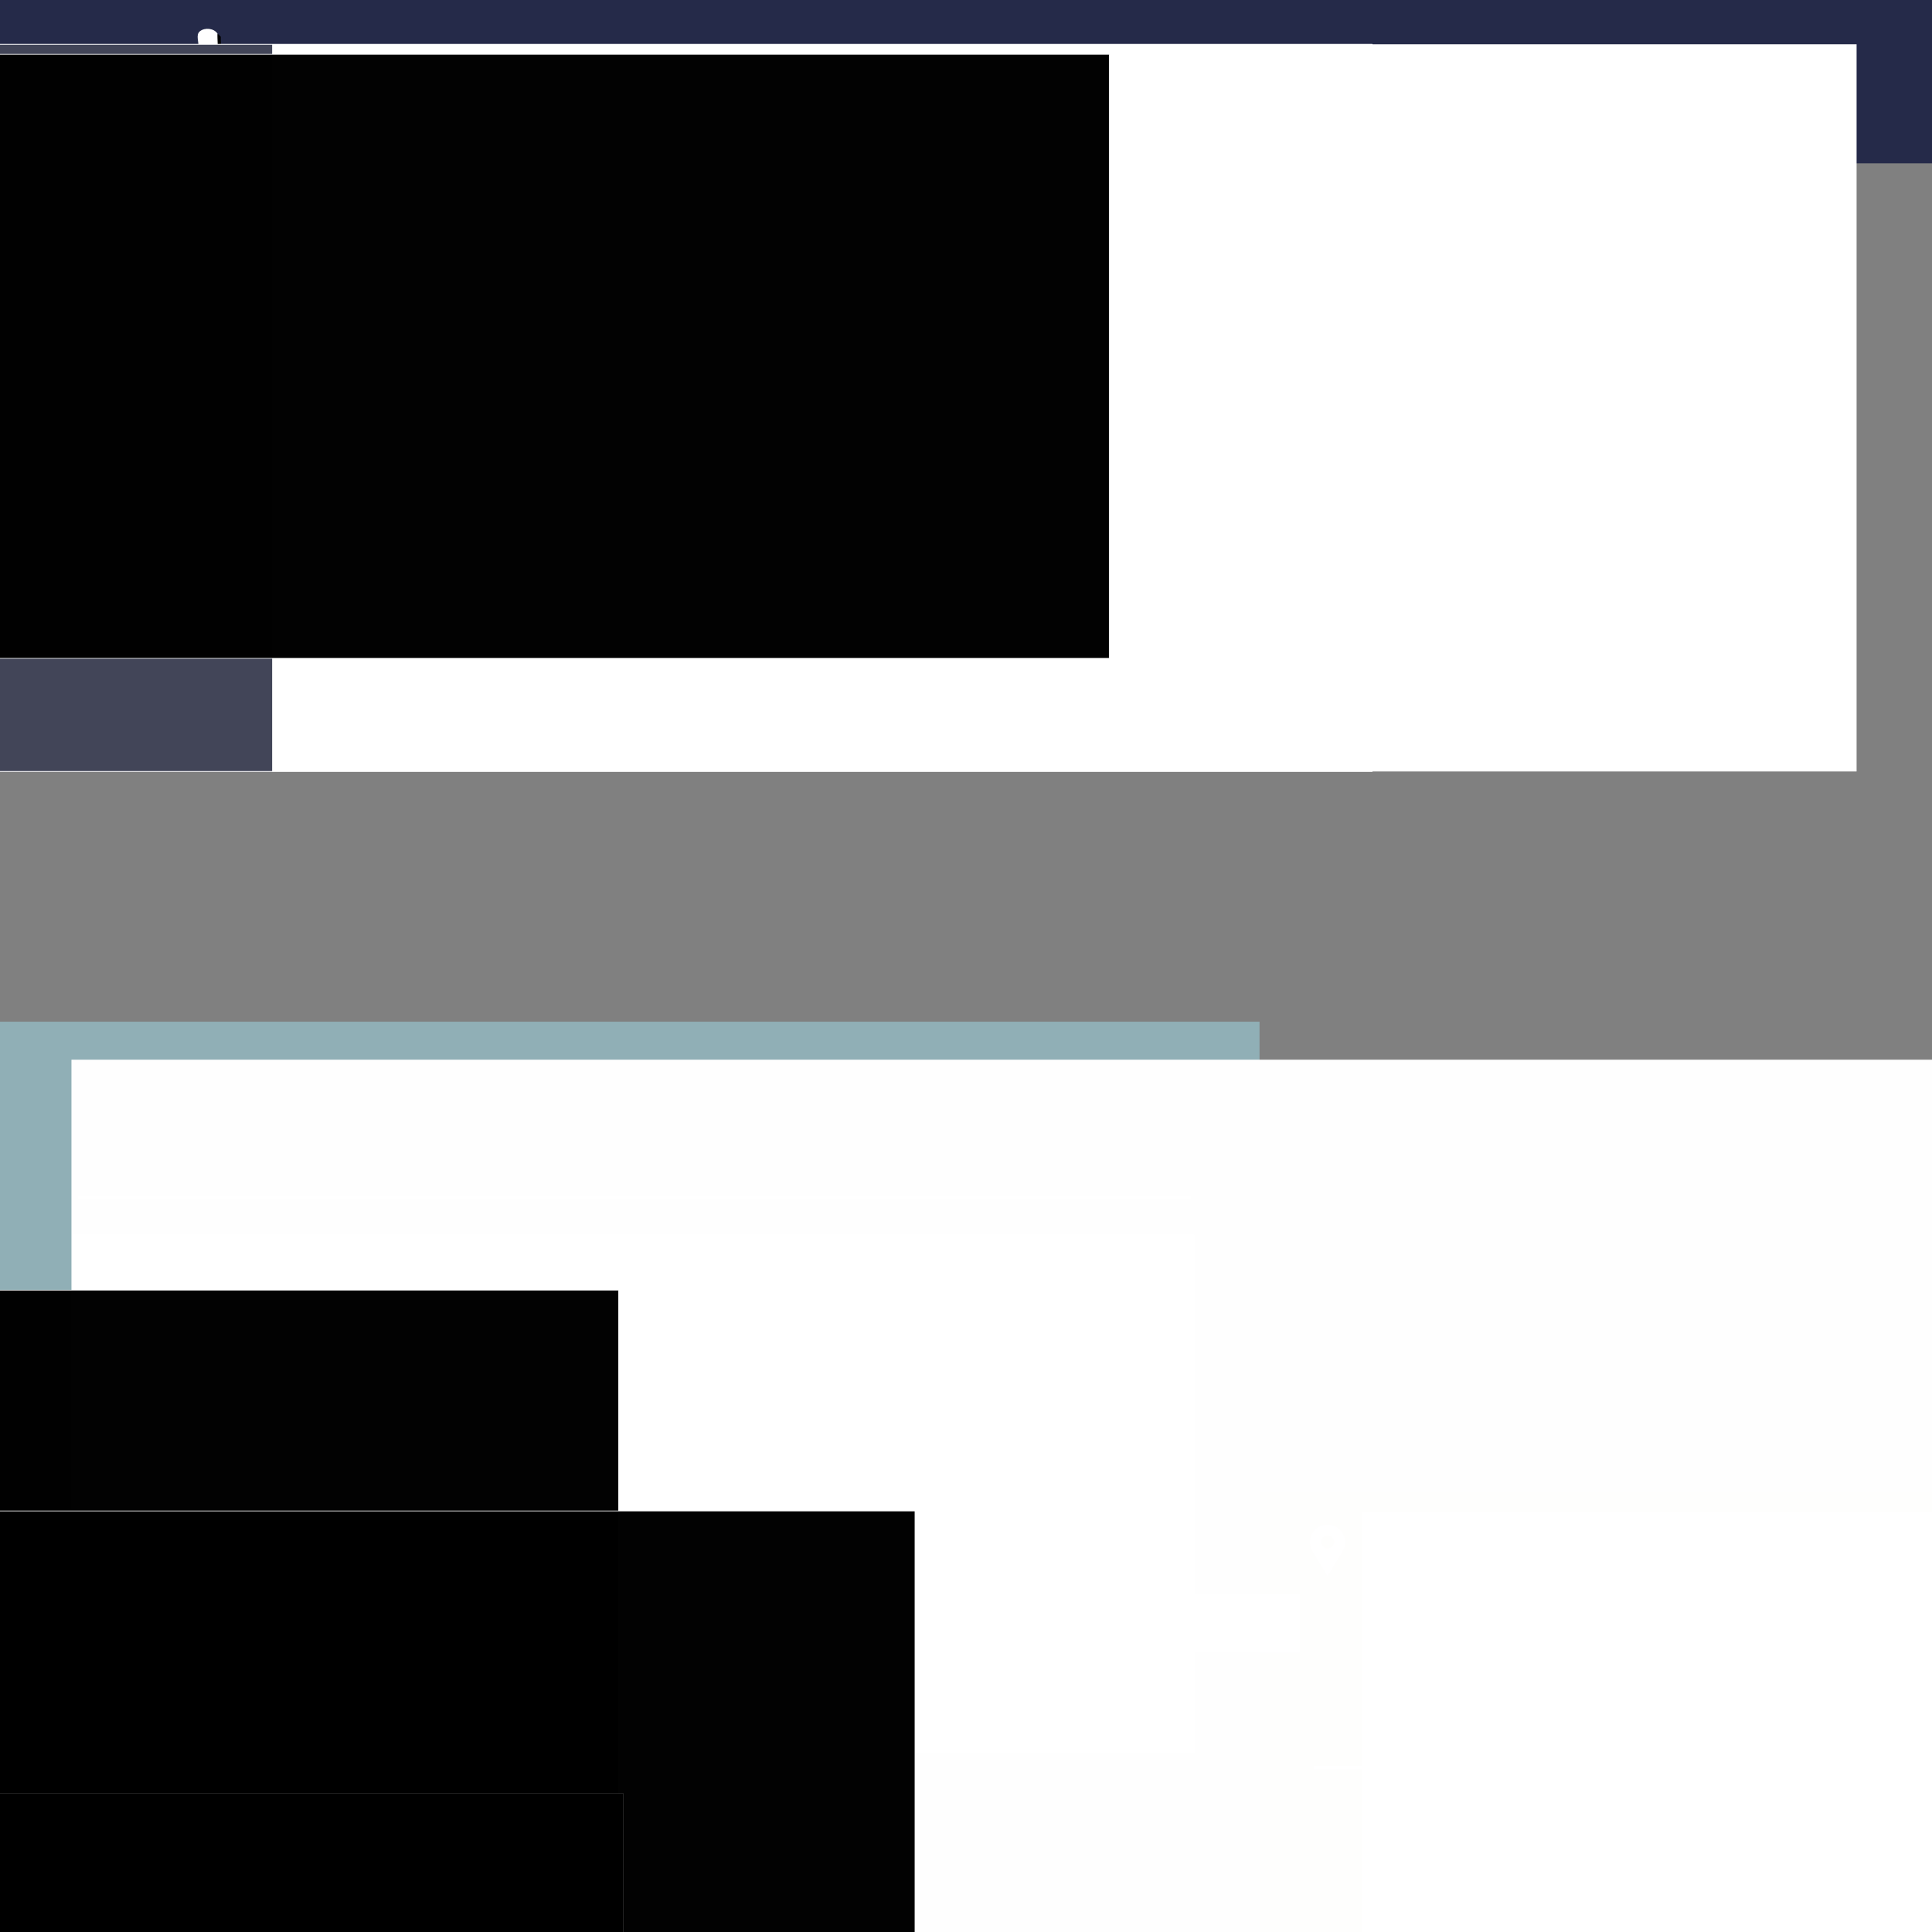 <?xml version="1.0" encoding="UTF-8" standalone="no"?>
<!-- Created with Inkscape (http://www.inkscape.org/) -->

<svg
   xmlns:dc="http://purl.org/dc/elements/1.1/"
   xmlns:cc="http://creativecommons.org/ns#"
   xmlns:rdf="http://www.w3.org/1999/02/22-rdf-syntax-ns#"
   xmlns:svg="http://www.w3.org/2000/svg"
   xmlns="http://www.w3.org/2000/svg"
   xmlns:sodipodi="http://sodipodi.sourceforge.net/DTD/sodipodi-0.dtd"
   xmlns:inkscape="http://www.inkscape.org/namespaces/inkscape"
   width="630"
   height="630"
   viewBox="0 0 630 630"
   id="svg2"
   version="1.1"
   inkscape:version="0.91 r"
   sodipodi:docname="flyer2-convocatoriasa.svg"
   inkscape:export-filename="/home/german/Proyectos/Personal/La Casita/Nuevo Diseño/flyer-charla.png"
   inkscape:export-xdpi="90"
   inkscape:export-ydpi="90">
  <rect x="0" y="0" width="630" height="630" fill="#808080" stroke="none"/>
  <defs
     id="defs4">
    <filter
       style="color-interpolation-filters:sRGB"
       inkscape:label="Invert"
       id="filter6945">
      <feColorMatrix
         values="1 0 0 0 0 0 1 0 0 0 0 0 1 0 0 -0.21 -0.72 -0.07 2 0 "
         result="color2"
         id="feColorMatrix6947" />
    </filter>
    <filter
       style="color-interpolation-filters:sRGB"
       inkscape:label="Invert"
       id="filter6949">
      <feColorMatrix
         values="1 0 0 0 0 0 1 0 0 0 0 0 1 0 0 -0.21 -0.72 -0.07 2 0 "
         result="color2"
         id="feColorMatrix6951" />
    </filter>
    <filter
       style="color-interpolation-filters:sRGB"
       inkscape:label="Invert"
       id="filter6953">
      <feColorMatrix
         values="1 0 0 0 0 0 1 0 0 0 0 0 1 0 0 -0.21 -0.72 -0.07 2 0 "
         result="color2"
         id="feColorMatrix6955" />
    </filter>
    <filter
       style="color-interpolation-filters:sRGB"
       inkscape:label="Invert"
       id="filter6957">
      <feColorMatrix
         values="1 0 0 0 0 0 1 0 0 0 0 0 1 0 0 -0.21 -0.72 -0.07 2 0 "
         result="color2"
         id="feColorMatrix6959" />
    </filter>
  </defs>
  <sodipodi:namedview
     id="base"
     pagecolor="#ffffff"
     bordercolor="#666666"
     borderopacity="1.0"
     inkscape:pageopacity="0"
     inkscape:pageshadow="2"
     inkscape:zoom="1.0429825"
     inkscape:cx="127.67832"
     inkscape:cy="323.0617"
     inkscape:document-units="px"
     inkscape:current-layer="layer2"
     showgrid="false"
     borderlayer="true"
     showguides="true"
     inkscape:guide-bbox="true"
     inkscape:window-width="1920"
     inkscape:window-height="1033"
     inkscape:window-x="-2"
     inkscape:window-y="-3"
     inkscape:window-maximized="1"
     inkscape:showpageshadow="true"
     showborder="true"
     units="px">
    <sodipodi:guide
       position="78.571,2150"
       orientation="1,0"
       id="guide6701" />
    <sodipodi:guide
       position="4140,-220"
       orientation="1,0"
       id="guide6703" />
    <sodipodi:guide
       position="2607.143,2150"
       orientation="0,1"
       id="guide6705" />
    <sodipodi:guide
       position="2789.286,60.714"
       orientation="0,1"
       id="guide6707" />
    <sodipodi:guide
       position="2166.667,1658.333"
       orientation="1,0"
       id="guide6722" />
  </sodipodi:namedview>
  <g
     inkscape:groupmode="layer"
     id="layer2"
     inkscape:label="Fotografía"
     style="display:inline"
     transform="translate(0,-1602.283)" />
  <g
     inkscape:groupmode="layer"
     id="layer3"
     inkscape:label="Marcos"
     transform="translate(0,-1602.283)">
    <rect
       style="opacity:0.9;fill:#1b2143;fill-opacity:1;stroke:none;stroke-width:0.6;stroke-linecap:round;stroke-linejoin:round;stroke-miterlimit:4;stroke-dasharray:none;stroke-dashoffset:0;stroke-opacity:1"
       id="rect6682"
       width="667.955"
       height="60.295"
       x="-15.284"
       y="1595.246" />
    <rect
       style="opacity:0.86;fill:#b43a2a;fill-opacity:1;stroke:none;stroke-width:0.6;stroke-linecap:round;stroke-linejoin:round;stroke-miterlimit:4;stroke-dasharray:none;stroke-dashoffset:0;stroke-opacity:1"
       id="rect6797"
       width="225.255"
       height="150.269"
       x="410.72"
       y="2088.677" />
    <rect
       y="1935.445"
       x="-410.72"
       height="304.84"
       width="459.016"
       id="rect6799"
       style="opacity:0.86;fill:#93b7be;fill-opacity:1;stroke:none;stroke-width:0.6;stroke-linecap:round;stroke-linejoin:round;stroke-miterlimit:4;stroke-dasharray:none;stroke-dashoffset:0;stroke-opacity:1"
       transform="scale(-1,1)" />
    <path
       style="opacity:1;fill:#ffffff;fill-opacity:0.991;stroke:none;stroke-width:3.584;stroke-linecap:round;stroke-linejoin:round;stroke-miterlimit:4;stroke-dasharray:none;stroke-dashoffset:0;stroke-opacity:1"
       d="m -270.066,-270.066 0,1156.73 1270.645,0 0,-1156.73 -1270.645,0 z M 0,0 630,0 630,630 0,630 0,0 Z"
       transform="translate(0,1602.283)"
       id="rect4522"
       inkscape:connector-curvature="0" />
  </g>
  <g
     inkscape:label="Textos"
     inkscape:groupmode="layer"
     id="layer1"
     transform="translate(0,-422.362)"
     style="display:inline">
    <rect
       style="opacity:1;fill:#ffffff;fill-opacity:1;stroke:none;stroke-width:2.196;stroke-linecap:round;stroke-linejoin:round;stroke-miterlimit:4;stroke-dasharray:none;stroke-dashoffset:0;stroke-opacity:1"
       id="rect4299"
       width="138.966"
       height="24.115"
       x="312.914"
       y="438.983" />
    <g
       style="display:inline;stroke:none"
       transform="matrix(0.042,0,0,0.042,-42.716,662.84)"
       id="g25263"
       inkscape:export-filename="/usr/share/nginx/html/donar/casita/images/logo.png"
       inkscape:export-xdpi="29"
       inkscape:export-ydpi="29">
      <g
         inkscape:export-ydpi="44.697575"
         inkscape:export-xdpi="44.697575"
         inkscape:export-filename="/home/german/Proyectos/Personal/La Casita/Remera/logo-casita-cursiva.png"
         style="fill:#000000;stroke:none"
         id="g7416"
         transform="matrix(0.444,0,0,0.444,2176.798,-3044.203)">
        <path
           sodipodi:nodetypes="ccccccccccccccc"
           inkscape:connector-curvature="0"
           id="path7418"
           d="m -429.268,-4625.707 c -128.161,-20.473 -203.892,78.401 -185.363,199.565 10.529,208.381 13.682,418.64 -16.882,625.403 44.564,92.465 215.083,24.963 154.82,-85.611 -2.012,-148.748 -22.197,-297.097 -16.351,-446.048 50.359,-50.099 235.181,-51.925 215.821,57.841 5.627,166.686 3.363,333.882 12.742,500.275 72.526,74.923 117.79,-37.881 87.1,-102.079 -3.656,-200.926 -26.483,-400.85 -27.353,-601.934 18.677,-130.611 -121.672,-165.298 -224.534,-147.412 z m 86.825,101.979 c 74.706,42.748 -7.11,86.609 -59.249,71.327 -33.073,-2.884 -116.391,22.321 -86.085,-38.622 33.933,-43.654 98.352,-19.487 145.333,-32.706 z"
           style="display:inline;fill:#000000;fill-opacity:1;stroke:none" />
        <path
           sodipodi:nodetypes="ccccccccccccccc"
           inkscape:connector-curvature="0"
           id="path7420"
           d="m 996.861,-4651.281 c -95.695,40.178 -74.213,166.136 -98.083,249.771 -20.801,160.083 -19.81,322.081 -40.635,482.063 -36.553,107.226 128.057,163.185 158.403,64.963 -3.138,-169.559 -39.502,-298.887 -25.127,-468.339 14.663,-90.317 170.657,-91.373 213.173,-23.415 17.444,174.649 49.356,310.186 37.069,486.68 6.806,115.539 192.254,79.309 139.027,-34.714 -40.481,-179.5 -59.831,-363.245 -88.684,-545.036 -7.467,-86.415 -3.182,-231.709 -130.523,-208.793 -54.838,-2.54 -109.757,-1.636 -164.62,-3.181 z m 84.298,91.561 c 49.913,-14.345 169.491,46.313 70.499,67.093 -49.199,8.499 -217.587,-0.818 -109.85,-58.569 12.833,-4.315 26.645,-3.615 39.351,-8.523 z"
           style="display:inline;fill:#000000;fill-opacity:1;stroke:none" />
        <path
           inkscape:connector-curvature="0"
           id="path7422"
           d="m -944.663,-4556.856 c -3.195,237.984 -18.21,476.47 -13.778,714.147 21.705,89.695 147.166,36.666 216.193,54.688 117.804,0.135 91.416,-184.425 16.878,-229.136 -76.908,13.028 -79.987,-46.521 -69.15,-105.96 5.234,-110.56 10.467,-221.12 15.7,-331.681 98.183,13.395 195.741,-53.791 123.645,-151.894 -77.381,-49.106 -185.9,-31.936 -266.743,-8.563 -18.041,13.741 -21.936,37.347 -22.745,58.399 z"
           style="display:inline;fill:#000000;fill-opacity:1;stroke:none" />
        <path
           inkscape:connector-curvature="0"
           id="path7424"
           d="m -3.18,-3776.115 c -125.052,19.327 -183.079,-151.556 -116.609,-238.149 44.591,-41.426 188.029,9.129 134.47,-98.642 -38.414,-115.3 -181.915,-158.57 -202.648,-281.342 -6.183,-82.742 4.577,-216.582 99.468,-240.393 92.144,-14.721 239.509,-48.071 290.583,54.343 38.438,115.563 -58.524,172.918 -161.888,156.116 -52.778,86.475 68.092,154.854 104.277,225.782 74.072,86.43 120.513,203.762 92.019,317.791 -35.095,90.757 -153.807,108.819 -239.67,104.493 z"
           style="display:inline;fill:#000000;fill-opacity:1;stroke:none" />
        <path
           inkscape:connector-curvature="0"
           id="path7426"
           d="m 285.133,-4620.642 c -28.613,208.752 -0.674,419.302 -0.373,628.923 9.989,71.746 -20.387,210.019 92.497,198.859 128.682,7.617 107.614,-125.406 87.931,-208.498 -7.393,-140.544 -17.856,-280.923 -46.44,-418.972 -14.32,-80.639 0.373,-267.997 -133.612,-200.313 l 0,0 z"
           style="display:inline;fill:#000000;fill-opacity:1;stroke:none" />
        <path
           inkscape:connector-curvature="0"
           id="path7428"
           d="m 435.668,-4646.157 c -62.36,104.214 66.492,144.569 147.151,131.416 22.091,72.512 4.263,160.019 23.513,238.247 -5.645,96.264 -16.258,193.205 -7.933,290.002 -22.302,96.218 10.417,197.74 125.582,179.758 116.726,-16.966 18.073,-185.145 25.745,-263.251 -27.653,-130.704 -16.855,-267.211 -8.985,-400.106 7.211,-88.934 213.031,-1.402 137.767,-147.475 -77.481,-54.498 -190.607,-16.18 -282.466,-24.829 -53.553,-2.221 -106.887,-1.114 -160.373,-3.762 z"
           style="display:inline;fill:#000000;fill-opacity:1;stroke:none" />
        <path
           inkscape:connector-curvature="0"
           id="path7430"
           d="m -982.011,-4673.556 c 47.144,-142.742 115.798,-281.38 139.754,-429.593 90.245,-49.303 210.012,-12.831 312.142,-29.223 169.329,-13.194 337.068,25.876 506.17,9.667 131.767,-7.402 259.158,52.22 391.503,28.404 184.934,-12.638 370.534,-8.785 554.894,-25.438 93.893,23.035 223.008,-40.533 292.771,28.924 91.145,102.74 103.91,243.783 149.083,367.975 44.127,101.743 -138.364,28.513 -192.744,44.631 -153.294,-10.816 -307.169,-8.518 -460.215,-0.102 -130.253,-11.935 -260.426,-18.697 -391.009,-8.412 -115.101,5.381 -227.604,21.191 -342.796,8.02 -198.088,22.817 -398.404,34.553 -597.801,18.453 -120.78,-4.413 -241.768,6.63 -361.752,-13.303 z"
           style="display:inline;fill:#000000;fill-opacity:1;stroke:none" />
        <path
           inkscape:connector-curvature="0"
           id="path7432"
           d="m 912.337,-5148.044 c 20.554,-93.577 -51.623,-221.311 30.567,-287.154 89.898,-69.088 241.584,-52.082 305.919,40.434 -5.401,89.043 17.887,252.245 -10.308,296.707 -63.3,-131.592 -220.925,-18.685 -326.178,-49.987 l 0,0 z"
           style="display:inline;fill:#000000;fill-opacity:1;stroke:none" />
      </g>
      <g
         transform="matrix(0.444,0,0,0.444,2150.918,-3070.084)"
         id="g25245"
         style="fill:#ffffff;fill-opacity:1;stroke:none;stroke-width:27.225;stroke-miterlimit:4;stroke-dasharray:none;stroke-opacity:1"
         inkscape:export-filename="/home/german/Proyectos/Personal/La Casita/Remera/logo-casita-cursiva.png"
         inkscape:export-xdpi="44.697575"
         inkscape:export-ydpi="44.697575">
        <path
           style="display:inline;fill:#ffffff;fill-opacity:1;stroke:none;stroke-width:27.225;stroke-miterlimit:4;stroke-dasharray:none;stroke-opacity:1"
           d="m -429.268,-4625.707 c -128.161,-20.473 -203.892,78.401 -185.363,199.565 10.529,208.381 13.682,418.64 -16.882,625.403 44.564,92.465 215.083,24.963 154.82,-85.611 -2.012,-148.748 -22.197,-297.097 -16.351,-446.048 50.359,-50.099 235.181,-51.925 215.821,57.841 5.627,166.686 3.363,333.882 12.742,500.275 72.526,74.923 117.79,-37.881 87.1,-102.079 -3.656,-200.926 -26.483,-400.85 -27.353,-601.934 18.677,-130.611 -121.672,-165.298 -224.534,-147.412 z m 86.825,101.979 c 74.706,42.748 -7.11,86.609 -59.249,71.327 -33.073,-2.884 -116.391,22.321 -86.085,-38.622 33.933,-43.654 98.352,-19.487 145.333,-32.706 z"
           id="path25247"
           inkscape:connector-curvature="0"
           sodipodi:nodetypes="ccccccccccccccc" />
        <path
           style="display:inline;fill:#ffffff;fill-opacity:1;stroke:none;stroke-width:27.225;stroke-miterlimit:4;stroke-dasharray:none;stroke-opacity:1"
           d="m 996.861,-4651.281 c -95.695,40.178 -74.213,166.136 -98.083,249.771 -20.801,160.083 -19.81,322.081 -40.635,482.063 -36.553,107.226 128.057,163.185 158.403,64.963 -3.138,-169.559 -39.502,-298.887 -25.127,-468.339 14.663,-90.317 170.657,-91.373 213.173,-23.415 17.444,174.649 49.356,310.186 37.069,486.68 6.806,115.539 192.254,79.309 139.027,-34.714 -40.481,-179.5 -59.831,-363.245 -88.684,-545.036 -7.467,-86.415 -3.182,-231.709 -130.523,-208.793 -54.838,-2.54 -109.757,-1.636 -164.62,-3.181 z m 84.298,91.561 c 49.913,-14.345 169.491,46.313 70.499,67.093 -49.199,8.499 -217.587,-0.818 -109.85,-58.569 12.833,-4.315 26.645,-3.615 39.351,-8.523 z"
           id="path25249"
           inkscape:connector-curvature="0"
           sodipodi:nodetypes="ccccccccccccccc" />
        <path
           style="display:inline;fill:#ffffff;fill-opacity:1;stroke:none;stroke-width:27.225;stroke-miterlimit:4;stroke-dasharray:none;stroke-opacity:1"
           d="m -944.663,-4556.856 c -3.195,237.984 -18.21,476.47 -13.778,714.147 21.705,89.695 147.166,36.666 216.193,54.688 117.804,0.135 91.416,-184.425 16.878,-229.136 -76.908,13.028 -79.987,-46.521 -69.15,-105.96 5.234,-110.56 10.467,-221.12 15.7,-331.681 98.183,13.395 195.741,-53.791 123.645,-151.894 -77.381,-49.106 -185.9,-31.936 -266.743,-8.563 -18.041,13.741 -21.936,37.347 -22.745,58.399 z"
           id="path25251"
           inkscape:connector-curvature="0" />
        <path
           style="display:inline;fill:#ffffff;fill-opacity:1;stroke:none;stroke-width:27.225;stroke-miterlimit:4;stroke-dasharray:none;stroke-opacity:1"
           d="m -3.18,-3776.115 c -125.052,19.327 -183.079,-151.556 -116.609,-238.149 44.591,-41.426 188.029,9.129 134.47,-98.642 -38.414,-115.3 -181.915,-158.57 -202.648,-281.342 -6.183,-82.742 4.577,-216.582 99.468,-240.393 92.144,-14.721 239.509,-48.071 290.583,54.343 38.438,115.563 -58.524,172.918 -161.888,156.116 -52.778,86.475 68.092,154.854 104.277,225.782 74.072,86.43 120.513,203.762 92.019,317.791 -35.095,90.757 -153.807,108.819 -239.67,104.493 z"
           id="path25253"
           inkscape:connector-curvature="0" />
        <path
           style="display:inline;fill:#ffffff;fill-opacity:1;stroke:none;stroke-width:27.225;stroke-miterlimit:4;stroke-dasharray:none;stroke-opacity:1"
           d="m 285.133,-4620.642 c -28.613,208.752 -0.674,419.302 -0.373,628.923 9.989,71.746 -20.387,210.019 92.497,198.859 128.682,7.617 107.614,-125.406 87.931,-208.498 -7.393,-140.544 -17.856,-280.923 -46.44,-418.972 -14.32,-80.639 0.373,-267.997 -133.612,-200.313 l 0,0 z"
           id="path25255"
           inkscape:connector-curvature="0" />
        <path
           style="display:inline;fill:#ffffff;fill-opacity:1;stroke:none;stroke-width:27.225;stroke-miterlimit:4;stroke-dasharray:none;stroke-opacity:1"
           d="m 435.668,-4646.157 c -62.36,104.214 66.492,144.569 147.151,131.416 22.091,72.512 4.263,160.019 23.513,238.247 -5.645,96.264 -16.258,193.205 -7.933,290.002 -22.302,96.218 10.417,197.74 125.582,179.758 116.726,-16.966 18.073,-185.145 25.745,-263.251 -27.653,-130.704 -16.855,-267.211 -8.985,-400.106 7.211,-88.934 213.031,-1.402 137.767,-147.475 -77.481,-54.498 -190.607,-16.18 -282.466,-24.829 -53.553,-2.221 -106.887,-1.114 -160.373,-3.762 z"
           id="path25257"
           inkscape:connector-curvature="0" />
        <path
           style="display:inline;fill:#ffffff;fill-opacity:1;stroke:none;stroke-width:27.225;stroke-miterlimit:4;stroke-dasharray:none;stroke-opacity:1"
           d="m -982.011,-4673.556 c 47.144,-142.742 115.798,-281.38 139.754,-429.593 90.245,-49.303 210.012,-12.831 312.142,-29.223 169.329,-13.194 337.068,25.876 506.17,9.667 131.767,-7.402 259.158,52.22 391.503,28.404 184.934,-12.638 370.534,-8.785 554.894,-25.438 93.893,23.035 223.008,-40.533 292.771,28.924 91.145,102.74 103.91,243.783 149.083,367.975 44.127,101.743 -138.364,28.513 -192.744,44.631 -153.294,-10.816 -307.169,-8.518 -460.215,-0.102 -130.253,-11.935 -260.426,-18.697 -391.009,-8.412 -115.101,5.381 -227.604,21.191 -342.796,8.02 -198.088,22.817 -398.404,34.553 -597.801,18.453 -120.78,-4.413 -241.768,6.63 -361.752,-13.303 z"
           id="path25259"
           inkscape:connector-curvature="0" />
        <path
           style="display:inline;fill:#ffffff;fill-opacity:1;stroke:none;stroke-width:27.225;stroke-miterlimit:4;stroke-dasharray:none;stroke-opacity:1"
           d="m 912.337,-5148.044 c 20.554,-93.577 -51.623,-221.311 30.567,-287.154 89.898,-69.088 241.584,-52.082 305.919,40.434 -5.401,89.043 17.887,252.245 -10.308,296.707 -63.3,-131.592 -220.925,-18.685 -326.178,-49.987 l 0,0 z"
           id="path25261"
           inkscape:connector-curvature="0" />
      </g>
    </g>
    <path
       style="fill:#ffffff;fill-opacity:0.991"
       d="m 431.99,934.742 c -0.822,-1.332 -1.636,-2.668 -3.403,-5.591 -0.719,-1.189 -1.075,-1.952 -1.281,-2.744 -0.148,-0.57 -0.173,-1.443 -0.059,-2.105 0.409,-2.391 2.126,-4.157 4.487,-4.614 2.152,-0.417 4.41,0.409 5.652,2.068 0.435,0.581 0.799,1.314 1.109,2.231 l 0.164,0.484 -0.003,0.755 c -0.003,0.698 -0.01,0.788 -0.11,1.179 -0.219,0.853 -0.558,1.528 -1.629,3.237 -0.367,0.586 -0.742,1.196 -0.834,1.356 -0.091,0.16 -0.258,0.412 -0.37,0.562 -0.228,0.303 -0.18,0.223 -1.683,2.808 -0.601,1.033 -1.095,1.882 -1.099,1.885 -0.003,0 -0.428,-0.676 -0.943,-1.511 z m 1.506,-7.527 c 0.376,-0.112 0.659,-0.283 0.942,-0.571 0.596,-0.606 0.773,-1.376 0.501,-2.184 -0.372,-1.109 -1.518,-1.676 -2.672,-1.323 -0.541,0.165 -0.958,0.496 -1.176,0.933 -0.166,0.333 -0.204,0.577 -0.19,1.226 0.012,0.561 0.015,0.577 0.145,0.842 0.093,0.19 0.219,0.356 0.426,0.563 0.354,0.352 0.648,0.502 1.165,0.594 0.164,0.029 0.643,-0.015 0.86,-0.079 z"
       id="path4264"
       inkscape:connector-curvature="0" />
    <flowRoot
       xml:space="preserve"
       id="flowRoot6811"
       style="font-style:normal;font-weight:normal;font-size:67.685px;line-height:125%;font-family:Sans;letter-spacing:0px;word-spacing:0px;fill:#ffffff;fill-opacity:0.991;stroke:none;stroke-width:1.159px;stroke-linecap:butt;stroke-linejoin:miter;stroke-opacity:1"
       transform="matrix(0.278,0,0,0.278,3.469,684.938)"><flowRegion
         id="flowRegion6813"
         style="stroke-width:1.159px"><rect
           id="rect6815"
           width="2733.69"
           height="1254.676"
           x="71.339"
           y="298.494"
           style="fill:#ffffff;fill-opacity:0.991;stroke:none;stroke-width:1.344px;stroke-opacity:1" /></flowRegion><flowPara
         style="font-style:normal;font-variant:normal;font-weight:normal;font-stretch:normal;font-size:116.467px;font-family:'Source Sans Pro';-inkscape-font-specification:'Source Sans Pro';fill:#ffffff;fill-opacity:0.991;stroke:none;stroke-width:1.159px;stroke-opacity:1"
         id="flowPara6819">Necesitamos Pintura Latex</flowPara></flowRoot>    <rect
       style="opacity:1;fill:#ffffff;fill-opacity:0.991;stroke:none;stroke-width:0.6;stroke-linecap:round;stroke-linejoin:round;stroke-miterlimit:4;stroke-dasharray:none;stroke-dashoffset:0;stroke-opacity:1"
       id="rect6835"
       width="362.903"
       height="1.093"
       x="25.331"
       y="812.211" />
    <flowRoot
       style="font-style:normal;font-weight:normal;font-size:52.304px;line-height:125%;font-family:Sans;letter-spacing:0px;word-spacing:0px;fill:#ffffff;fill-opacity:0.991;stroke:none;stroke-width:0.896px;stroke-linecap:butt;stroke-linejoin:miter;stroke-opacity:1"
       id="flowRoot6837"
       xml:space="preserve"
       transform="matrix(0.278,0,0,0.278,3.469,662.678)"><flowRegion
         id="flowRegion6839"
         style="stroke-width:0.896px"><rect
           style="fill:#ffffff;fill-opacity:0.991;stroke:none;stroke-width:0.802px;stroke-opacity:1"
           y="583.59"
           x="73.589"
           height="608.058"
           width="1315.002"
           id="rect6841" /></flowRegion><flowPara
         style="font-style:normal;font-variant:normal;font-weight:normal;font-stretch:normal;font-size:50px;font-family:'Source Sans Pro';-inkscape-font-specification:'Source Sans Pro';fill:#ffffff;fill-opacity:0.991;stroke:none;stroke-width:0.896px;stroke-opacity:1"
         id="flowPara6158">Estamos planificando una minga para pintar finalmente todas las paredes interiores de La Casita. Estimamos la suma de la superficie ronda los 100m2.</flowPara><flowPara
         style="font-style:normal;font-variant:normal;font-weight:normal;font-stretch:normal;font-size:50px;font-family:'Source Sans Pro';-inkscape-font-specification:'Source Sans Pro';fill:#ffffff;fill-opacity:0.991;stroke:none;stroke-width:0.896px;stroke-opacity:1"
         id="flowPara6162">Tu aporte en pintura o recursos puede ayudarnos a dejar la Casita hermosa para recibir las actividades del Verano.</flowPara></flowRoot>    <flowRoot
       xml:space="preserve"
       id="flowRoot6867"
       style="font-style:normal;font-weight:normal;font-size:36.835px;line-height:125%;font-family:Sans;letter-spacing:0px;word-spacing:0px;fill:#ffffff;fill-opacity:0.991;stroke:none;stroke-width:0.896px;stroke-linecap:butt;stroke-linejoin:miter;stroke-opacity:1"
       transform="matrix(0.278,0,0,0.278,-12.485,741.808)"><flowRegion
         id="flowRegion6869"
         style="stroke-width:0.896px"><rect
           id="rect6871"
           width="1487.703"
           height="682.808"
           x="1642.651"
           y="624.519"
           style="fill:#ffffff;fill-opacity:0.991;stroke:none;stroke-width:0.802px;stroke-opacity:1" /></flowRegion><flowPara
         id="flowPara6873"
         style="font-style:normal;font-variant:normal;font-weight:normal;font-stretch:normal;font-size:60px;font-family:'Source Sans Pro';-inkscape-font-specification:'Source Sans Pro';fill:#ffffff;fill-opacity:0.991;stroke:none;stroke-width:0.896px;stroke-opacity:1">Boulogne Sur Mer 2161</flowPara><flowPara
         id="flowPara6875"
         style="font-style:normal;font-variant:normal;font-weight:normal;font-stretch:normal;font-size:60px;font-family:'Source Sans Pro';-inkscape-font-specification:'Source Sans Pro';fill:#ffffff;fill-opacity:0.991;stroke:none;stroke-width:0.896px;stroke-opacity:1">Longchamps</flowPara></flowRoot>    <flowRoot
       xml:space="preserve"
       id="flowRoot6881"
       style="font-style:normal;font-weight:normal;font-size:18.981px;line-height:125%;font-family:Sans;letter-spacing:0px;word-spacing:0px;fill:#ffffff;fill-opacity:0.991;stroke:none;stroke-width:2.452;stroke-linecap:butt;stroke-linejoin:miter;stroke-miterlimit:4;stroke-dasharray:none;stroke-opacity:1"
       transform="matrix(0.767,0,0,0.767,404.486,-14.803)"><flowRegion
         id="flowRegion6883"><rect
           id="rect6885"
           width="521.58"
           height="24.699"
           x="-496.314"
           y="1247.804"
           style="fill:#ffffff;fill-opacity:0.991;stroke:none;stroke-width:2.452;stroke-miterlimit:4;stroke-dasharray:none;stroke-opacity:1" /></flowRegion><flowPara
         style="font-style:normal;font-variant:normal;font-weight:bold;font-stretch:normal;font-size:18.145px;font-family:'Source Sans Pro';-inkscape-font-specification:'Source Sans Pro Bold';fill:#ffffff;fill-opacity:0.991;stroke:none;stroke-width:2.452;stroke-miterlimit:4;stroke-dasharray:none;stroke-opacity:1"
         id="flowPara6887">¡Si querés aportar escribinos por Inbox!</flowPara></flowRoot>    <flowRoot
       transform="matrix(0.189,0,0,0.189,-82.74,380.379)"
       xml:space="preserve"
       id="flowRoot4291"
       style="font-style:normal;font-weight:normal;font-size:67.685px;line-height:125%;font-family:Sans;letter-spacing:0px;word-spacing:0px;fill:#424558;fill-opacity:1;stroke:#ffffff;stroke-width:1.159px;stroke-linecap:butt;stroke-linejoin:miter;stroke-opacity:1"><flowRegion
         id="flowRegion4293"
         style="stroke-width:1.159px"><rect
           id="rect4295"
           width="2733.69"
           height="1254.676"
           x="71.339"
           y="298.494"
           style="fill:#424558;fill-opacity:1;stroke:#ffffff;stroke-width:1.344px;stroke-opacity:1" /></flowRegion><flowPara
         style="font-style:normal;font-variant:normal;font-weight:600;font-stretch:normal;font-size:116.467px;font-family:'Source Sans Pro';-inkscape-font-specification:'Source Sans Pro Semi-Bold';text-align:end;text-anchor:end;fill:#424558;fill-opacity:1;stroke:none;stroke-width:1.159px;stroke-opacity:1"
         id="flowPara4297">DONACIONES</flowPara></flowRoot>    <path
       style="fill:#ffffff;fill-opacity:0.991"
       d="m 448.261,1014.089 c -0.374,-0.163 -0.765,-0.638 -0.834,-1.012 -0.03,-0.165 -0.042,-1.648 -0.027,-3.295 0.027,-2.857 0.037,-3.007 0.22,-3.252 0.106,-0.141 0.308,-0.343 0.449,-0.449 0.248,-0.185 0.37,-0.192 3.501,-0.192 3.131,0 3.253,0.011 3.501,0.192 0.141,0.106 0.343,0.308 0.449,0.449 0.185,0.248 0.192,0.37 0.192,3.501 0,3.131 -0.006,3.253 -0.192,3.501 -0.412,0.551 -0.628,0.638 -1.676,0.673 l -0.971,0.031 0,-1.591 0,-1.591 0.698,0 0.698,0 0,-0.698 0,-0.698 -0.698,0 -0.698,0 0,-0.354 c 0,-0.487 0.127,-0.577 0.81,-0.577 l 0.586,0 0,-0.698 0,-0.698 -0.723,0 c -0.864,0 -1.246,0.168 -1.637,0.72 -0.206,0.291 -0.277,0.513 -0.315,0.991 l -0.049,0.616 -0.499,0 -0.499,0 0,0.698 0,0.698 0.512,0 0.512,0 0,1.582 0,1.582 -1.513,0 c -1.046,0 -1.6,-0.041 -1.796,-0.127 z"
       id="path4262"
       inkscape:connector-curvature="0" />
    <path
       style="fill:#ffffff;fill-opacity:0.991"
       d="m 448.63,1028.13 c -0.083,-0.033 -0.16,-0.107 -0.2,-0.194 l -0.041,-0.088 0,-1.947 0,-1.947 -0.706,0 c -0.769,0 -0.812,-0.011 -0.834,-0.092 -0.015,-0.061 0.003,-0.103 0.075,-0.177 0.162,-0.166 4.296,-3.786 4.375,-3.831 0.082,-0.048 0.103,-0.052 0.253,-0.052 0.15,0 0.171,0.011 0.253,0.052 0.123,0.071 4.395,3.831 4.433,3.902 0.041,0.077 0.024,0.136 -0.05,0.171 -0.051,0.024 -0.15,0.027 -0.765,0.027 l -0.707,0 0,1.956 c 0,1.867 -0.003,1.959 -0.032,2.025 -0.017,0.037 -0.054,0.09 -0.081,0.115 -0.107,0.101 -0.101,0.099 -1.02,0.099 l -0.843,0 0,-1.294 c 0,-1.218 -0.003,-1.298 -0.032,-1.363 -0.036,-0.078 -0.106,-0.153 -0.182,-0.195 -0.046,-0.025 -0.151,-0.029 -0.929,-0.033 -0.655,0 -0.896,3e-4 -0.953,0.016 -0.101,0.028 -0.231,0.153 -0.257,0.247 -0.013,0.048 -0.019,0.474 -0.019,1.345 l -1.2e-4,1.277 -0.847,0 c -0.513,-6e-4 -0.864,-0.011 -0.889,-0.018 z"
       id="path4260"
       inkscape:connector-curvature="0" />
    <flowRoot
       style="font-style:normal;font-weight:normal;font-size:36.835px;line-height:125%;font-family:Sans;letter-spacing:0px;word-spacing:0px;fill:#ffffff;fill-opacity:0.991;stroke:none;stroke-width:0.631px;stroke-linecap:butt;stroke-linejoin:miter;stroke-opacity:1"
       id="flowRoot6961"
       xml:space="preserve"
       transform="matrix(0.278,0,0,0.278,15.907,809.146)"><flowRegion
         style="stroke-width:0.631px"
         id="flowRegion6963"><rect
           style="fill:#ffffff;fill-opacity:0.991;stroke:none;stroke-width:0.398px;stroke-opacity:1"
           y="694.519"
           x="1600.651"
           height="682.808"
           width="1487.703"
           id="rect6965" /></flowRegion><flowPara
         style="font-style:normal;font-variant:normal;font-weight:normal;font-stretch:normal;font-size:37.5px;font-family:'Source Sans Pro';-inkscape-font-specification:'Source Sans Pro';fill:#ffffff;fill-opacity:0.991;stroke:none;stroke-width:0.631px;stroke-opacity:1"
         id="flowPara6969">lacasitadelongchamps</flowPara></flowRoot>    <flowRoot
       transform="matrix(0.278,0,0,0.278,15.155,823.058)"
       xml:space="preserve"
       id="flowRoot6973"
       style="font-style:normal;font-weight:normal;font-size:36.835px;line-height:125%;font-family:Sans;letter-spacing:0px;word-spacing:0px;fill:#ffffff;fill-opacity:0.991;stroke:none;stroke-width:0.631px;stroke-linecap:butt;stroke-linejoin:miter;stroke-opacity:1"><flowRegion
         id="flowRegion6975"
         style="stroke-width:0.631px"><rect
           id="rect6977"
           width="1487.703"
           height="682.808"
           x="1600.651"
           y="694.519"
           style="fill:#ffffff;fill-opacity:0.991;stroke:none;stroke-width:0.398px;stroke-opacity:1" /></flowRegion><flowPara
         id="flowPara6979"
         style="font-style:normal;font-variant:normal;font-weight:normal;font-stretch:normal;font-size:37.5px;font-family:'Source Sans Pro';-inkscape-font-specification:'Source Sans Pro';fill:#ffffff;fill-opacity:0.991;stroke:none;stroke-width:0.631px;stroke-opacity:1">lacasitadelongchamps.org</flowPara></flowRoot>    <rect
       y="998.191"
       x="428.467"
       height="1.093"
       width="176.805"
       id="rect4258"
       style="opacity:1;fill:#ffffff;fill-opacity:0.991;stroke:none;stroke-width:0.6;stroke-linecap:round;stroke-linejoin:round;stroke-miterlimit:4;stroke-dasharray:none;stroke-dashoffset:0;stroke-opacity:1" />
    <flowRoot
       style="font-style:normal;font-weight:normal;font-size:67.685px;line-height:125%;font-family:Sans;letter-spacing:0px;word-spacing:0px;fill:#ffffff;fill-opacity:1;stroke:none;stroke-width:1.159px;stroke-linecap:butt;stroke-linejoin:miter;stroke-opacity:1"
       id="flowRoot4639"
       xml:space="preserve"
       transform="matrix(0.189,0,0,0.189,75.26,380.379)"><flowRegion
         style="stroke-width:1.159px"
         id="flowRegion4641"><rect
           style="fill:#ffffff;fill-opacity:1;stroke:none;stroke-width:1.344px;stroke-opacity:1"
           y="298.494"
           x="71.339"
           height="1254.676"
           width="2733.69"
           id="rect4643" /></flowRegion><flowPara
         id="flowPara4645"
         style="font-style:normal;font-variant:normal;font-weight:600;font-stretch:normal;font-size:116.467px;font-family:'Source Sans Pro';-inkscape-font-specification:'Source Sans Pro Semi-Bold';text-align:end;text-anchor:end;fill:#ffffff;fill-opacity:1;stroke:none;stroke-width:1.159px;stroke-opacity:1">PARA LA CASITA</flowPara></flowRoot>  </g>
  <g
     inkscape:groupmode="layer"
     id="layer4"
     inkscape:label="Información Adicional"
     style="display:inline">
    <rect
       transform="translate(0,-422.362)"
       style="display:inline;opacity:1;fill:#ffc857;fill-opacity:1;stroke:none;stroke-width:2.196;stroke-linecap:round;stroke-linejoin:round;stroke-miterlimit:4;stroke-dasharray:none;stroke-dashoffset:0;stroke-opacity:1"
       id="rect4323"
       width="73.331"
       height="16.346"
       x="142.198"
       y="1135.187" />
    <rect
       transform="translate(0,-422.362)"
       style="display:inline;opacity:1;fill:#b43a2a;fill-opacity:1;stroke:none;stroke-width:2.196;stroke-linecap:round;stroke-linejoin:round;stroke-miterlimit:4;stroke-dasharray:none;stroke-dashoffset:0;stroke-opacity:1"
       id="rect4315"
       width="73.331"
       height="16.346"
       x="64.287"
       y="1135.187" />
    <rect
       transform="translate(0,-422.362)"
       y="1135.187"
       x="220.109"
       height="16.346"
       width="73.331"
       id="rect4317"
       style="display:inline;opacity:1;fill:#caa64b;fill-opacity:1;stroke:none;stroke-width:2.196;stroke-linecap:round;stroke-linejoin:round;stroke-miterlimit:4;stroke-dasharray:none;stroke-dashoffset:0;stroke-opacity:1" />
    <rect
       transform="translate(0,-422.362)"
       style="display:inline;opacity:1;fill:#93b7be;fill-opacity:1;stroke:none;stroke-width:2.196;stroke-linecap:round;stroke-linejoin:round;stroke-miterlimit:4;stroke-dasharray:none;stroke-dashoffset:0;stroke-opacity:1"
       id="rect4319"
       width="73.331"
       height="16.346"
       x="298.02"
       y="1135.187" />
    <rect
       transform="translate(0,-422.362)"
       y="1135.187"
       x="375.931"
       height="16.346"
       width="73.331"
       id="rect4321"
       style="display:inline;opacity:1;fill:#52528c;fill-opacity:1;stroke:none;stroke-width:2.196;stroke-linecap:round;stroke-linejoin:round;stroke-miterlimit:4;stroke-dasharray:none;stroke-dashoffset:0;stroke-opacity:1" />
    <rect
       transform="translate(0,-422.362)"
       y="1135.187"
       x="453.843"
       height="16.346"
       width="73.331"
       id="rect4327"
       style="display:inline;opacity:1;fill:#2c324d;fill-opacity:1;stroke:none;stroke-width:2.196;stroke-linecap:round;stroke-linejoin:round;stroke-miterlimit:4;stroke-dasharray:none;stroke-dashoffset:0;stroke-opacity:1" />
    <flowRoot
       transform="matrix(0.157,0,0,0.157,55.314,633.06)"
       xml:space="preserve"
       id="flowRoot4329"
       style="font-style:normal;font-weight:normal;font-size:67.685px;line-height:125%;font-family:Sans;letter-spacing:0px;word-spacing:0px;display:inline;fill:#000000;fill-opacity:0.991;stroke:#ffffff;stroke-width:1.159px;stroke-linecap:butt;stroke-linejoin:miter;stroke-opacity:1"><flowRegion
         id="flowRegion4331"
         style="stroke-width:1.159px"><rect
           id="rect4333"
           width="2733.69"
           height="1254.676"
           x="71.339"
           y="298.494"
           style="fill:#000000;fill-opacity:0.991;stroke:#ffffff;stroke-width:1.344px;stroke-opacity:1" /></flowRegion><flowPara
         style="font-style:normal;font-variant:normal;font-weight:600;font-stretch:normal;font-size:116.467px;font-family:'Source Sans Pro';-inkscape-font-specification:'Source Sans Pro Semi-Bold';fill:#000000;fill-opacity:0.991;stroke:#ffffff;stroke-width:1.159px;stroke-opacity:1"
         id="flowPara4335">PALETA DE COLORES</flowPara></flowRoot>    <flowRoot
       style="font-style:normal;font-weight:normal;font-size:67.685px;line-height:125%;font-family:Sans;letter-spacing:0px;word-spacing:0px;display:inline;fill:#000000;fill-opacity:0.991;stroke:#ffffff;stroke-width:1.159px;stroke-linecap:butt;stroke-linejoin:miter;stroke-opacity:1"
       id="flowRoot4537"
       xml:space="preserve"
       transform="matrix(0.157,0,0,0.157,637.322,-29.174)"><flowRegion
         style="stroke-width:1.159px"
         id="flowRegion4539"><rect
           style="fill:#000000;fill-opacity:0.991;stroke:#ffffff;stroke-width:1.344px;stroke-opacity:1"
           y="298.494"
           x="71.339"
           height="1254.676"
           width="2733.69"
           id="rect4541" /></flowRegion><flowPara
         id="flowPara4543"
         style="font-style:normal;font-variant:normal;font-weight:600;font-stretch:normal;font-size:116.467px;font-family:'Source Sans Pro';-inkscape-font-specification:'Source Sans Pro Semi-Bold';fill:#000000;fill-opacity:0.991;stroke:#ffffff;stroke-width:1.159px;stroke-opacity:1">TIPO DE ACTIVIDAD</flowPara><flowPara
         style="font-style:normal;font-variant:normal;font-weight:600;font-stretch:normal;font-size:116.467px;font-family:'Source Sans Pro';-inkscape-font-specification:'Source Sans Pro Semi-Bold';fill:#000000;fill-opacity:0.991;stroke:#ffffff;stroke-width:1.159px;stroke-opacity:1"
         id="flowPara4633">En caso de ser dos palabras o tener una palabra central ajustar el recuadro blanco para que la cubra como en el ejemplo.</flowPara></flowRoot>    <flowRoot
       transform="matrix(0.157,0,0,0.157,634.404,338.41)"
       xml:space="preserve"
       id="flowRoot4545"
       style="font-style:normal;font-weight:normal;font-size:67.685px;line-height:125%;font-family:Sans;letter-spacing:0px;word-spacing:0px;display:inline;fill:#000000;fill-opacity:0.991;stroke:#ffffff;stroke-width:1.159px;stroke-linecap:butt;stroke-linejoin:miter;stroke-opacity:1"><flowRegion
         id="flowRegion4547"
         style="stroke-width:1.159px"><rect
           id="rect4549"
           width="2733.69"
           height="1254.676"
           x="71.339"
           y="298.494"
           style="fill:#000000;fill-opacity:0.991;stroke:#ffffff;stroke-width:1.344px;stroke-opacity:1" /></flowRegion><flowPara
         style="font-style:normal;font-variant:normal;font-weight:600;font-stretch:normal;font-size:116.467px;font-family:'Source Sans Pro';-inkscape-font-specification:'Source Sans Pro Semi-Bold';fill:#000000;fill-opacity:0.991;stroke:#ffffff;stroke-width:1.159px;stroke-opacity:1"
         id="flowPara4551">INFORMACION DESTACADA DE LA ACTIVIDAD</flowPara></flowRoot>    <flowRoot
       style="font-style:normal;font-weight:normal;font-size:67.685px;line-height:125%;font-family:Sans;letter-spacing:0px;word-spacing:0px;display:inline;fill:#000000;fill-opacity:0.991;stroke:#ffffff;stroke-width:1.159px;stroke-linecap:butt;stroke-linejoin:miter;stroke-opacity:1"
       id="flowRoot4557"
       xml:space="preserve"
       transform="matrix(0.157,0,0,0.157,634.404,393.839)"><flowRegion
         style="stroke-width:1.159px"
         id="flowRegion4559"><rect
           style="fill:#000000;fill-opacity:0.991;stroke:#ffffff;stroke-width:1.344px;stroke-opacity:1"
           y="298.494"
           x="71.339"
           height="1254.676"
           width="2733.69"
           id="rect4561" /></flowRegion><flowPara
         id="flowPara4563"
         style="font-style:normal;font-variant:normal;font-weight:600;font-stretch:normal;font-size:116.467px;font-family:'Source Sans Pro';-inkscape-font-specification:'Source Sans Pro Semi-Bold';fill:#000000;fill-opacity:0.991;stroke:#ffffff;stroke-width:1.159px;stroke-opacity:1">FECHA Y HORA</flowPara></flowRoot>    <flowRoot
       transform="matrix(0.157,0,0,0.157,634.404,445.839)"
       xml:space="preserve"
       id="flowRoot4565"
       style="font-style:normal;font-weight:normal;font-size:67.685px;line-height:125%;font-family:Sans;letter-spacing:0px;word-spacing:0px;display:inline;fill:#000000;fill-opacity:0.991;stroke:#ffffff;stroke-width:1.159px;stroke-linecap:butt;stroke-linejoin:miter;stroke-opacity:1"><flowRegion
         id="flowRegion4567"
         style="stroke-width:1.159px"><rect
           id="rect4569"
           width="2733.69"
           height="1254.676"
           x="71.339"
           y="298.494"
           style="fill:#000000;fill-opacity:0.991;stroke:#ffffff;stroke-width:1.344px;stroke-opacity:1" /></flowRegion><flowPara
         style="font-style:normal;font-variant:normal;font-weight:600;font-stretch:normal;font-size:116.467px;font-family:'Source Sans Pro';-inkscape-font-specification:'Source Sans Pro Semi-Bold';fill:#000000;fill-opacity:0.991;stroke:#ffffff;stroke-width:1.159px;stroke-opacity:1"
         id="flowPara4571">DIRECCIÓN</flowPara></flowRoot>    <flowRoot
       style="font-style:normal;font-weight:normal;font-size:67.685px;line-height:125%;font-family:Sans;letter-spacing:0px;word-spacing:0px;display:inline;fill:#000000;fill-opacity:0.991;stroke:#ffffff;stroke-width:1.159px;stroke-linecap:butt;stroke-linejoin:miter;stroke-opacity:1"
       id="flowRoot4573"
       xml:space="preserve"
       transform="matrix(0.157,0,0,0.157,634.404,537.839)"><flowRegion
         style="stroke-width:1.159px"
         id="flowRegion4575"><rect
           style="fill:#000000;fill-opacity:0.991;stroke:#ffffff;stroke-width:1.344px;stroke-opacity:1"
           y="298.494"
           x="71.339"
           height="1254.676"
           width="2733.69"
           id="rect4577" /></flowRegion><flowPara
         id="flowPara4579"
         style="font-style:normal;font-variant:normal;font-weight:600;font-stretch:normal;font-size:116.467px;font-family:'Source Sans Pro';-inkscape-font-specification:'Source Sans Pro Semi-Bold';fill:#000000;fill-opacity:0.991;stroke:#ffffff;stroke-width:1.159px;stroke-opacity:1">FANPAGE Y URL</flowPara></flowRoot>    <flowRoot
       transform="matrix(0.157,0,0,0.157,-238.696,373.839)"
       xml:space="preserve"
       id="flowRoot4581"
       style="font-style:normal;font-weight:normal;font-size:67.685px;line-height:125%;font-family:Sans;letter-spacing:0px;word-spacing:0px;display:inline;fill:#000000;fill-opacity:0.991;stroke:#ffffff;stroke-width:1.159px;stroke-linecap:butt;stroke-linejoin:miter;stroke-opacity:1"><flowRegion
         id="flowRegion4583"
         style="stroke-width:1.159px"><rect
           id="rect4585"
           width="2733.69"
           height="1254.676"
           x="71.339"
           y="298.494"
           style="fill:#000000;fill-opacity:0.991;stroke:#ffffff;stroke-width:1.344px;stroke-opacity:1" /></flowRegion><flowPara
         style="font-style:normal;font-variant:normal;font-weight:600;font-stretch:normal;font-size:116.467px;font-family:'Source Sans Pro';-inkscape-font-specification:'Source Sans Pro Semi-Bold';fill:#000000;fill-opacity:0.991;stroke:#ffffff;stroke-width:1.159px;stroke-opacity:1"
         id="flowPara4587">NOMBRE DE LA ACTIVIDAD</flowPara></flowRoot>    <flowRoot
       style="font-style:normal;font-weight:normal;font-size:67.685px;line-height:125%;font-family:Sans;letter-spacing:0px;word-spacing:0px;display:inline;fill:#000000;fill-opacity:0.991;stroke:#ffffff;stroke-width:1.159px;stroke-linecap:butt;stroke-linejoin:miter;stroke-opacity:1"
       id="flowRoot4589"
       xml:space="preserve"
       transform="matrix(0.157,0,0,0.157,-142.026,445.839)"><flowRegion
         style="stroke-width:1.159px"
         id="flowRegion4591"><rect
           style="fill:#000000;fill-opacity:0.991;stroke:#ffffff;stroke-width:1.344px;stroke-opacity:1"
           y="298.494"
           x="71.339"
           height="1254.676"
           width="2733.69"
           id="rect4593" /></flowRegion><flowPara
         id="flowPara4595"
         style="font-style:normal;font-variant:normal;font-weight:600;font-stretch:normal;font-size:116.467px;font-family:'Source Sans Pro';-inkscape-font-specification:'Source Sans Pro Semi-Bold';fill:#000000;fill-opacity:0.991;stroke:#ffffff;stroke-width:1.159px;stroke-opacity:1">DESCRIPCIÓN</flowPara></flowRoot>    <flowRoot
       xml:space="preserve"
       id="flowRoot4597"
       style="font-style:normal;font-weight:normal;font-size:10.635px;line-height:125%;font-family:Sans;letter-spacing:0px;word-spacing:0px;display:inline;fill:#000000;fill-opacity:0.991;stroke:#ffffff;stroke-width:0.182px;stroke-linecap:butt;stroke-linejoin:miter;stroke-opacity:1"
       transform="translate(-852,0)"><flowRegion
         id="flowRegion4599"
         style="stroke-width:0.182px"><rect
           id="rect4601"
           width="429.55"
           height="197.15"
           x="625.614"
           y="584.742"
           style="fill:#000000;fill-opacity:0.991;stroke:#ffffff;stroke-width:0.033px;stroke-opacity:1" /></flowRegion><flowPara
         style="font-style:normal;font-variant:normal;font-weight:600;font-stretch:normal;font-size:18.301px;font-family:'Source Sans Pro';-inkscape-font-specification:'Source Sans Pro Semi-Bold';fill:#000000;fill-opacity:0.991;stroke:#ffffff;stroke-width:0.182px;stroke-opacity:1"
         id="flowPara4603">INFORMACION ADICIONAL</flowPara></flowRoot>    <flowRoot
       transform="matrix(0.157,0,0,0.157,-78.678,-29.174)"
       xml:space="preserve"
       id="flowRoot4605"
       style="font-style:normal;font-weight:normal;font-size:67.685px;line-height:125%;font-family:Sans;letter-spacing:0px;word-spacing:0px;display:inline;fill:#000000;fill-opacity:0.991;stroke:#ffffff;stroke-width:1.159px;stroke-linecap:butt;stroke-linejoin:miter;stroke-opacity:1"><flowRegion
         id="flowRegion4607"
         style="stroke-width:1.159px"><rect
           id="rect4609"
           width="2733.69"
           height="1254.676"
           x="71.339"
           y="298.494"
           style="fill:#000000;fill-opacity:0.991;stroke:#ffffff;stroke-width:1.344px;stroke-opacity:1" /></flowRegion><flowPara
         style="font-style:normal;font-variant:normal;font-weight:600;font-stretch:normal;font-size:116.467px;font-family:'Source Sans Pro';-inkscape-font-specification:'Source Sans Pro Semi-Bold';fill:#000000;fill-opacity:0.991;stroke:#ffffff;stroke-width:1.159px;stroke-opacity:1"
         id="flowPara4611">LOGO</flowPara></flowRoot>    <flowRoot
       style="font-style:normal;font-weight:normal;font-size:10.635px;line-height:125%;font-family:Sans;letter-spacing:0px;word-spacing:0px;display:inline;fill:#000000;fill-opacity:0.991;stroke:#ffffff;stroke-width:0.182px;stroke-linecap:butt;stroke-linejoin:miter;stroke-opacity:1"
       id="flowRoot4613"
       xml:space="preserve"
       transform="translate(0,-180)"><flowRegion
         style="stroke-width:0.182px"
         id="flowRegion4615"><rect
           style="fill:#000000;fill-opacity:0.991;stroke:#ffffff;stroke-width:0.033px;stroke-opacity:1"
           y="365.313"
           x="645.614"
           height="197.15"
           width="429.55"
           id="rect4617" /></flowRegion><flowPara
         id="flowPara4619"
         style="font-style:normal;font-variant:normal;font-weight:600;font-stretch:normal;font-size:18.301px;font-family:'Source Sans Pro';-inkscape-font-specification:'Source Sans Pro Semi-Bold';fill:#000000;fill-opacity:0.991;stroke:#ffffff;stroke-width:0.182px;stroke-opacity:1">FOTOGRAFÍA</flowPara><flowPara
         style="font-style:normal;font-variant:normal;font-weight:600;font-stretch:normal;font-size:18.301px;font-family:'Source Sans Pro';-inkscape-font-specification:'Source Sans Pro Semi-Bold';fill:#000000;fill-opacity:0.991;stroke:#ffffff;stroke-width:0.182px;stroke-opacity:1"
         id="flowPara4621">La misma ocupa todo el ancho y alto del flyer y hay que incluirla en la capa inferior.</flowPara></flowRoot>    <flowRoot
       transform="translate(-1100,-180)"
       xml:space="preserve"
       id="flowRoot4623"
       style="font-style:normal;font-weight:normal;font-size:10.635px;line-height:125%;font-family:Sans;text-align:end;letter-spacing:0px;word-spacing:0px;text-anchor:end;display:inline;fill:#000000;fill-opacity:0.991;stroke:#ffffff;stroke-width:0.182px;stroke-linecap:butt;stroke-linejoin:miter;stroke-opacity:1"><flowRegion
         id="flowRegion4625"
         style="stroke-width:0.182px"><rect
           id="rect4627"
           width="429.55"
           height="197.15"
           x="645.614"
           y="365.313"
           style="text-align:end;text-anchor:end;fill:#000000;fill-opacity:0.991;stroke:#ffffff;stroke-width:0.033px;stroke-opacity:1" /></flowRegion><flowPara
         id="flowPara4631"
         style="font-style:normal;font-variant:normal;font-weight:600;font-stretch:normal;font-size:18.301px;font-family:'Source Sans Pro';-inkscape-font-specification:'Source Sans Pro Semi-Bold';text-align:end;text-anchor:end;fill:#000000;fill-opacity:0.991;stroke:#ffffff;stroke-width:0.182px;stroke-opacity:1">TEXTOS</flowPara><flowPara
         style="font-style:normal;font-variant:normal;font-weight:600;font-stretch:normal;font-size:18.301px;font-family:'Source Sans Pro';-inkscape-font-specification:'Source Sans Pro Semi-Bold';text-align:end;text-anchor:end;fill:#000000;fill-opacity:0.991;stroke:#ffffff;stroke-width:0.182px;stroke-opacity:1"
         id="flowPara4637">Intentar no deformar ni vertical ni horizontalmente los textos, así como tampoco el contenido</flowPara></flowRoot>  </g>
</svg>
